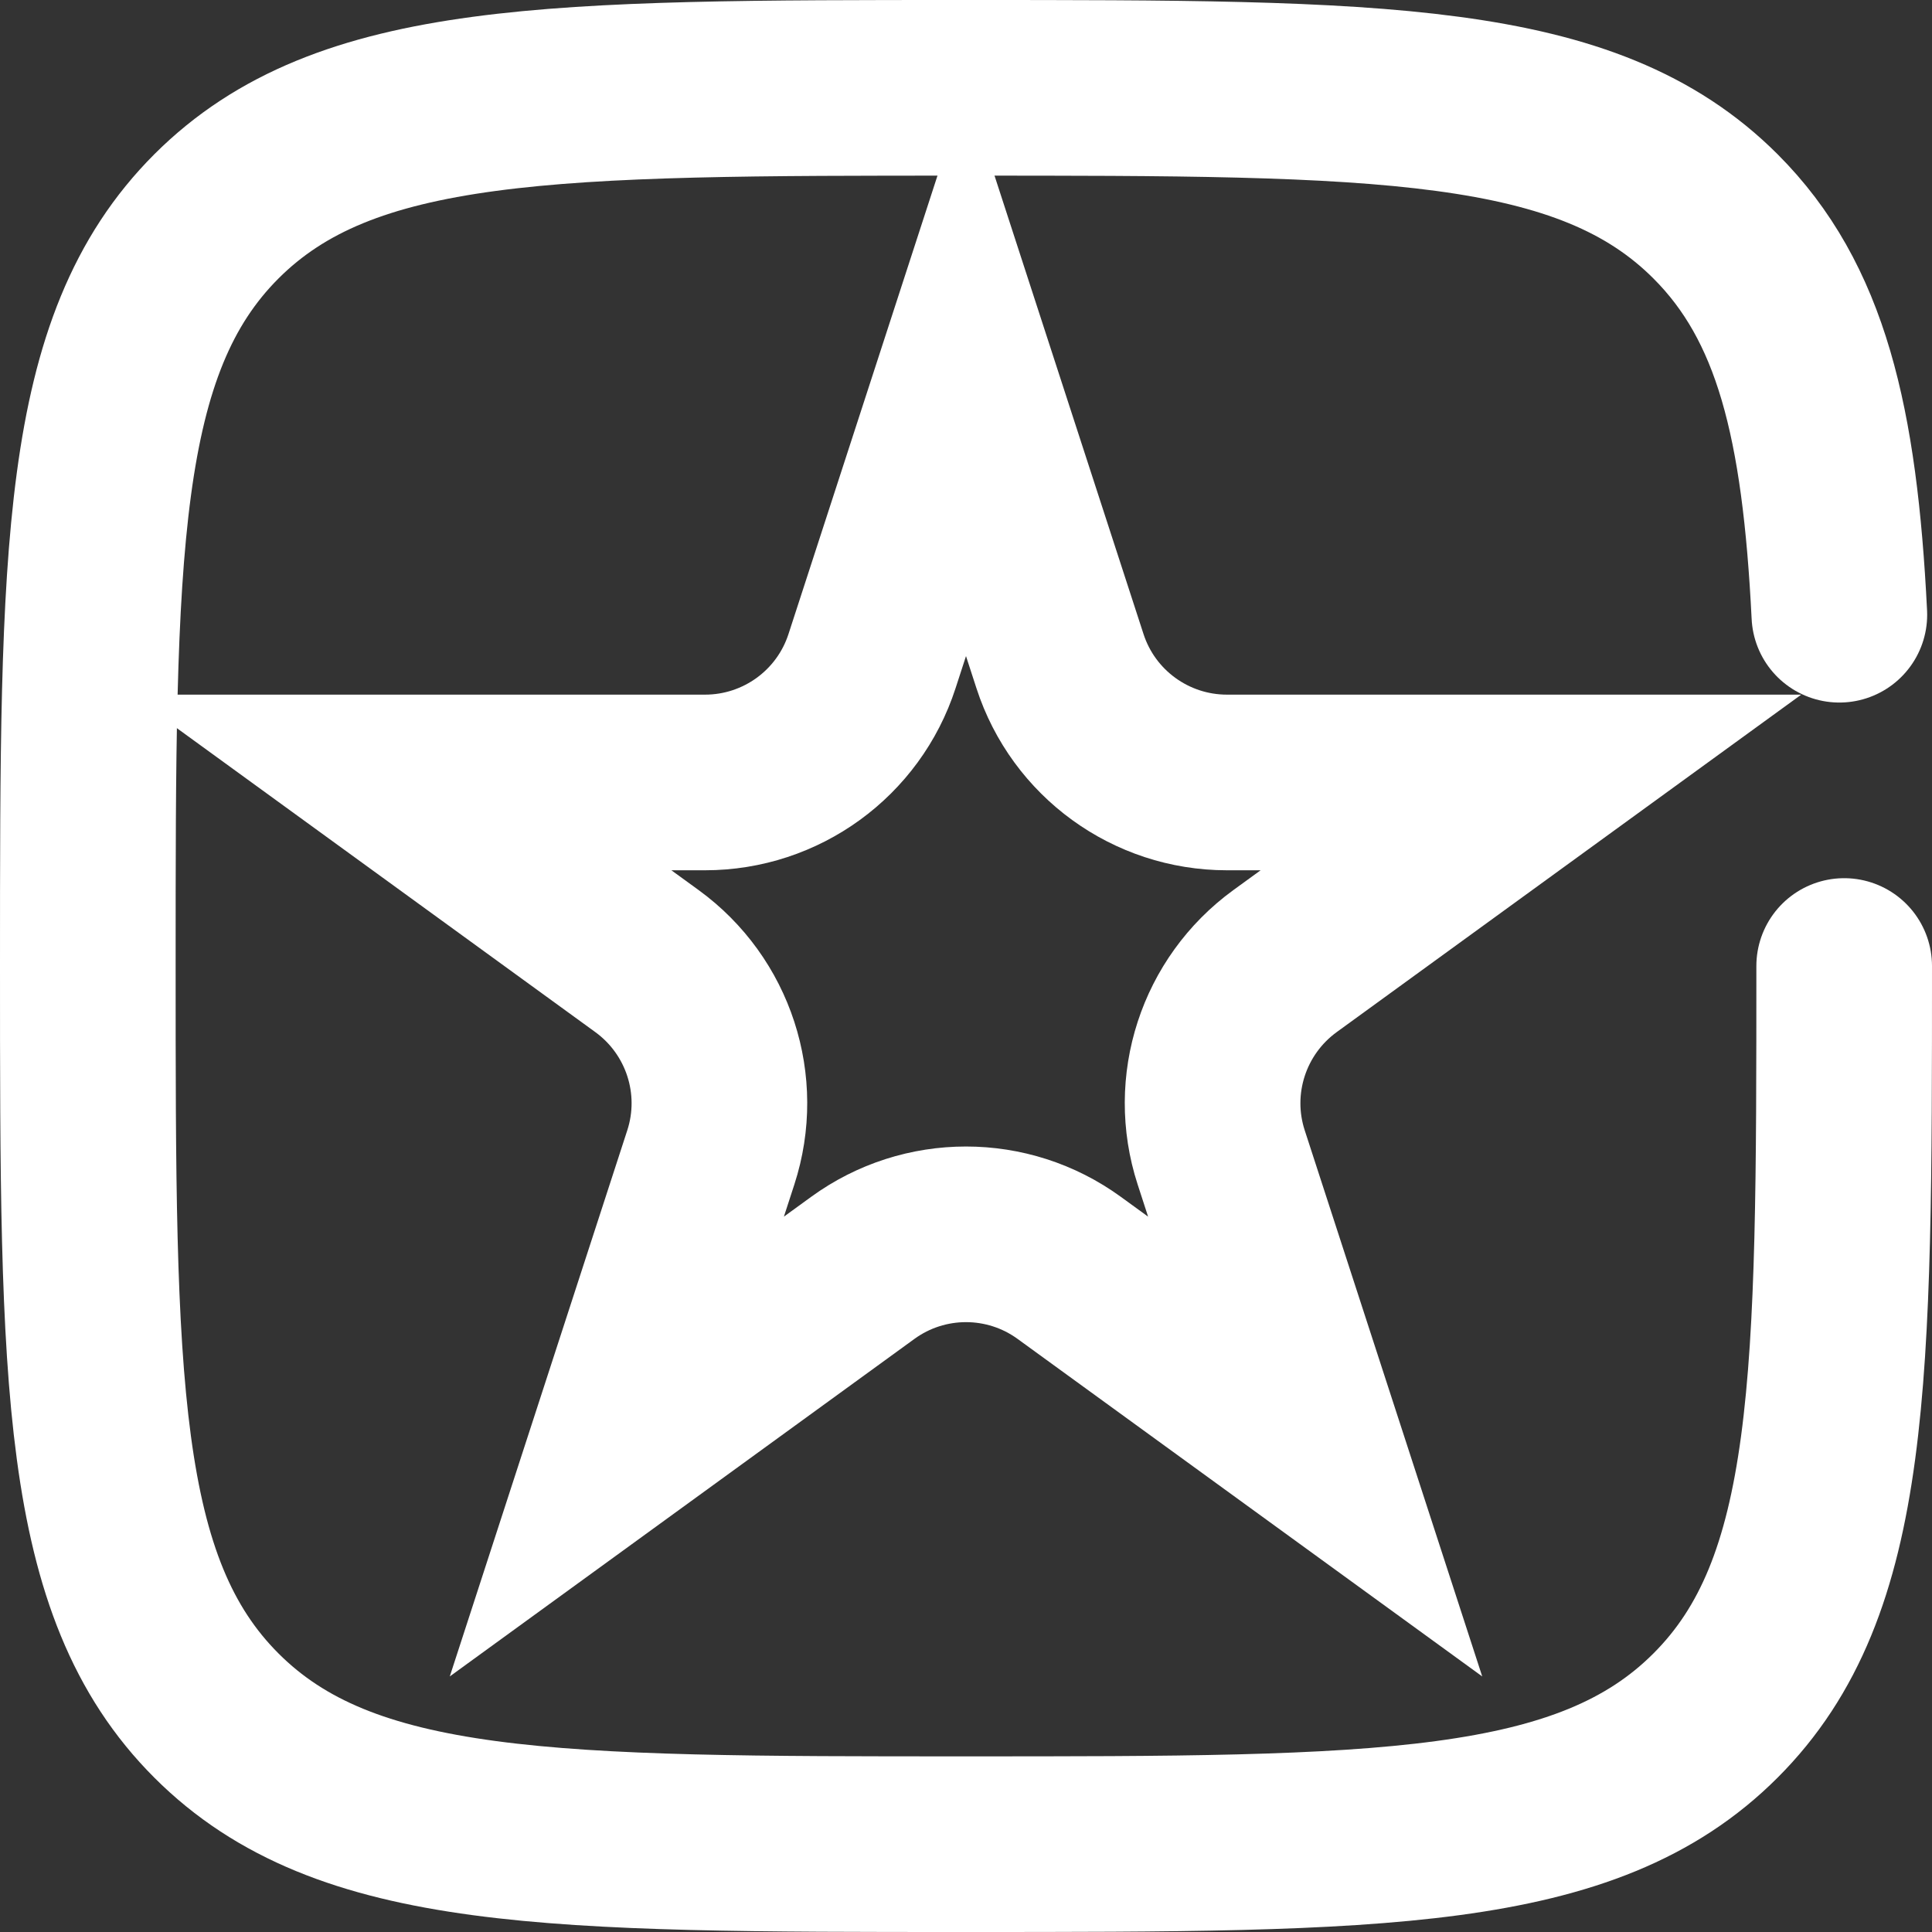 <svg width="22" height="22" viewBox="0 0 22 22" fill="none" xmlns="http://www.w3.org/2000/svg">
<rect x="0" y="0" width="22" height="22" fill="#333333" stroke="none"/>
<path d="M21 11C21 15.714 21 18.071 19.535 19.535C18.071 21 15.714 21 11 21C6.286 21 3.929 21 2.464 19.535C1 18.071 1 15.714 1 11C1 6.286 1 3.929 2.464 2.464C3.929 1 6.286 1 11 1C15.714 1 18.071 1 19.535 2.464C20.509 3.438 20.836 4.807 20.945 7" stroke="white" stroke-width="2" stroke-linecap="round"/>
<path d="M11 4.236L12.07 7.528C12.337 8.352 13.105 8.91 13.972 8.91H17.433L14.633 10.944C13.932 11.454 13.638 12.356 13.906 13.18L14.976 16.472L12.176 14.438C11.475 13.928 10.525 13.928 9.824 14.438L7.024 16.472L8.094 13.18C8.362 12.356 8.068 11.454 7.367 10.944L4.567 8.91L8.028 8.91C8.895 8.91 9.663 8.352 9.93 7.528L11 4.236Z" stroke="white" stroke-width="2"/>
</svg>
